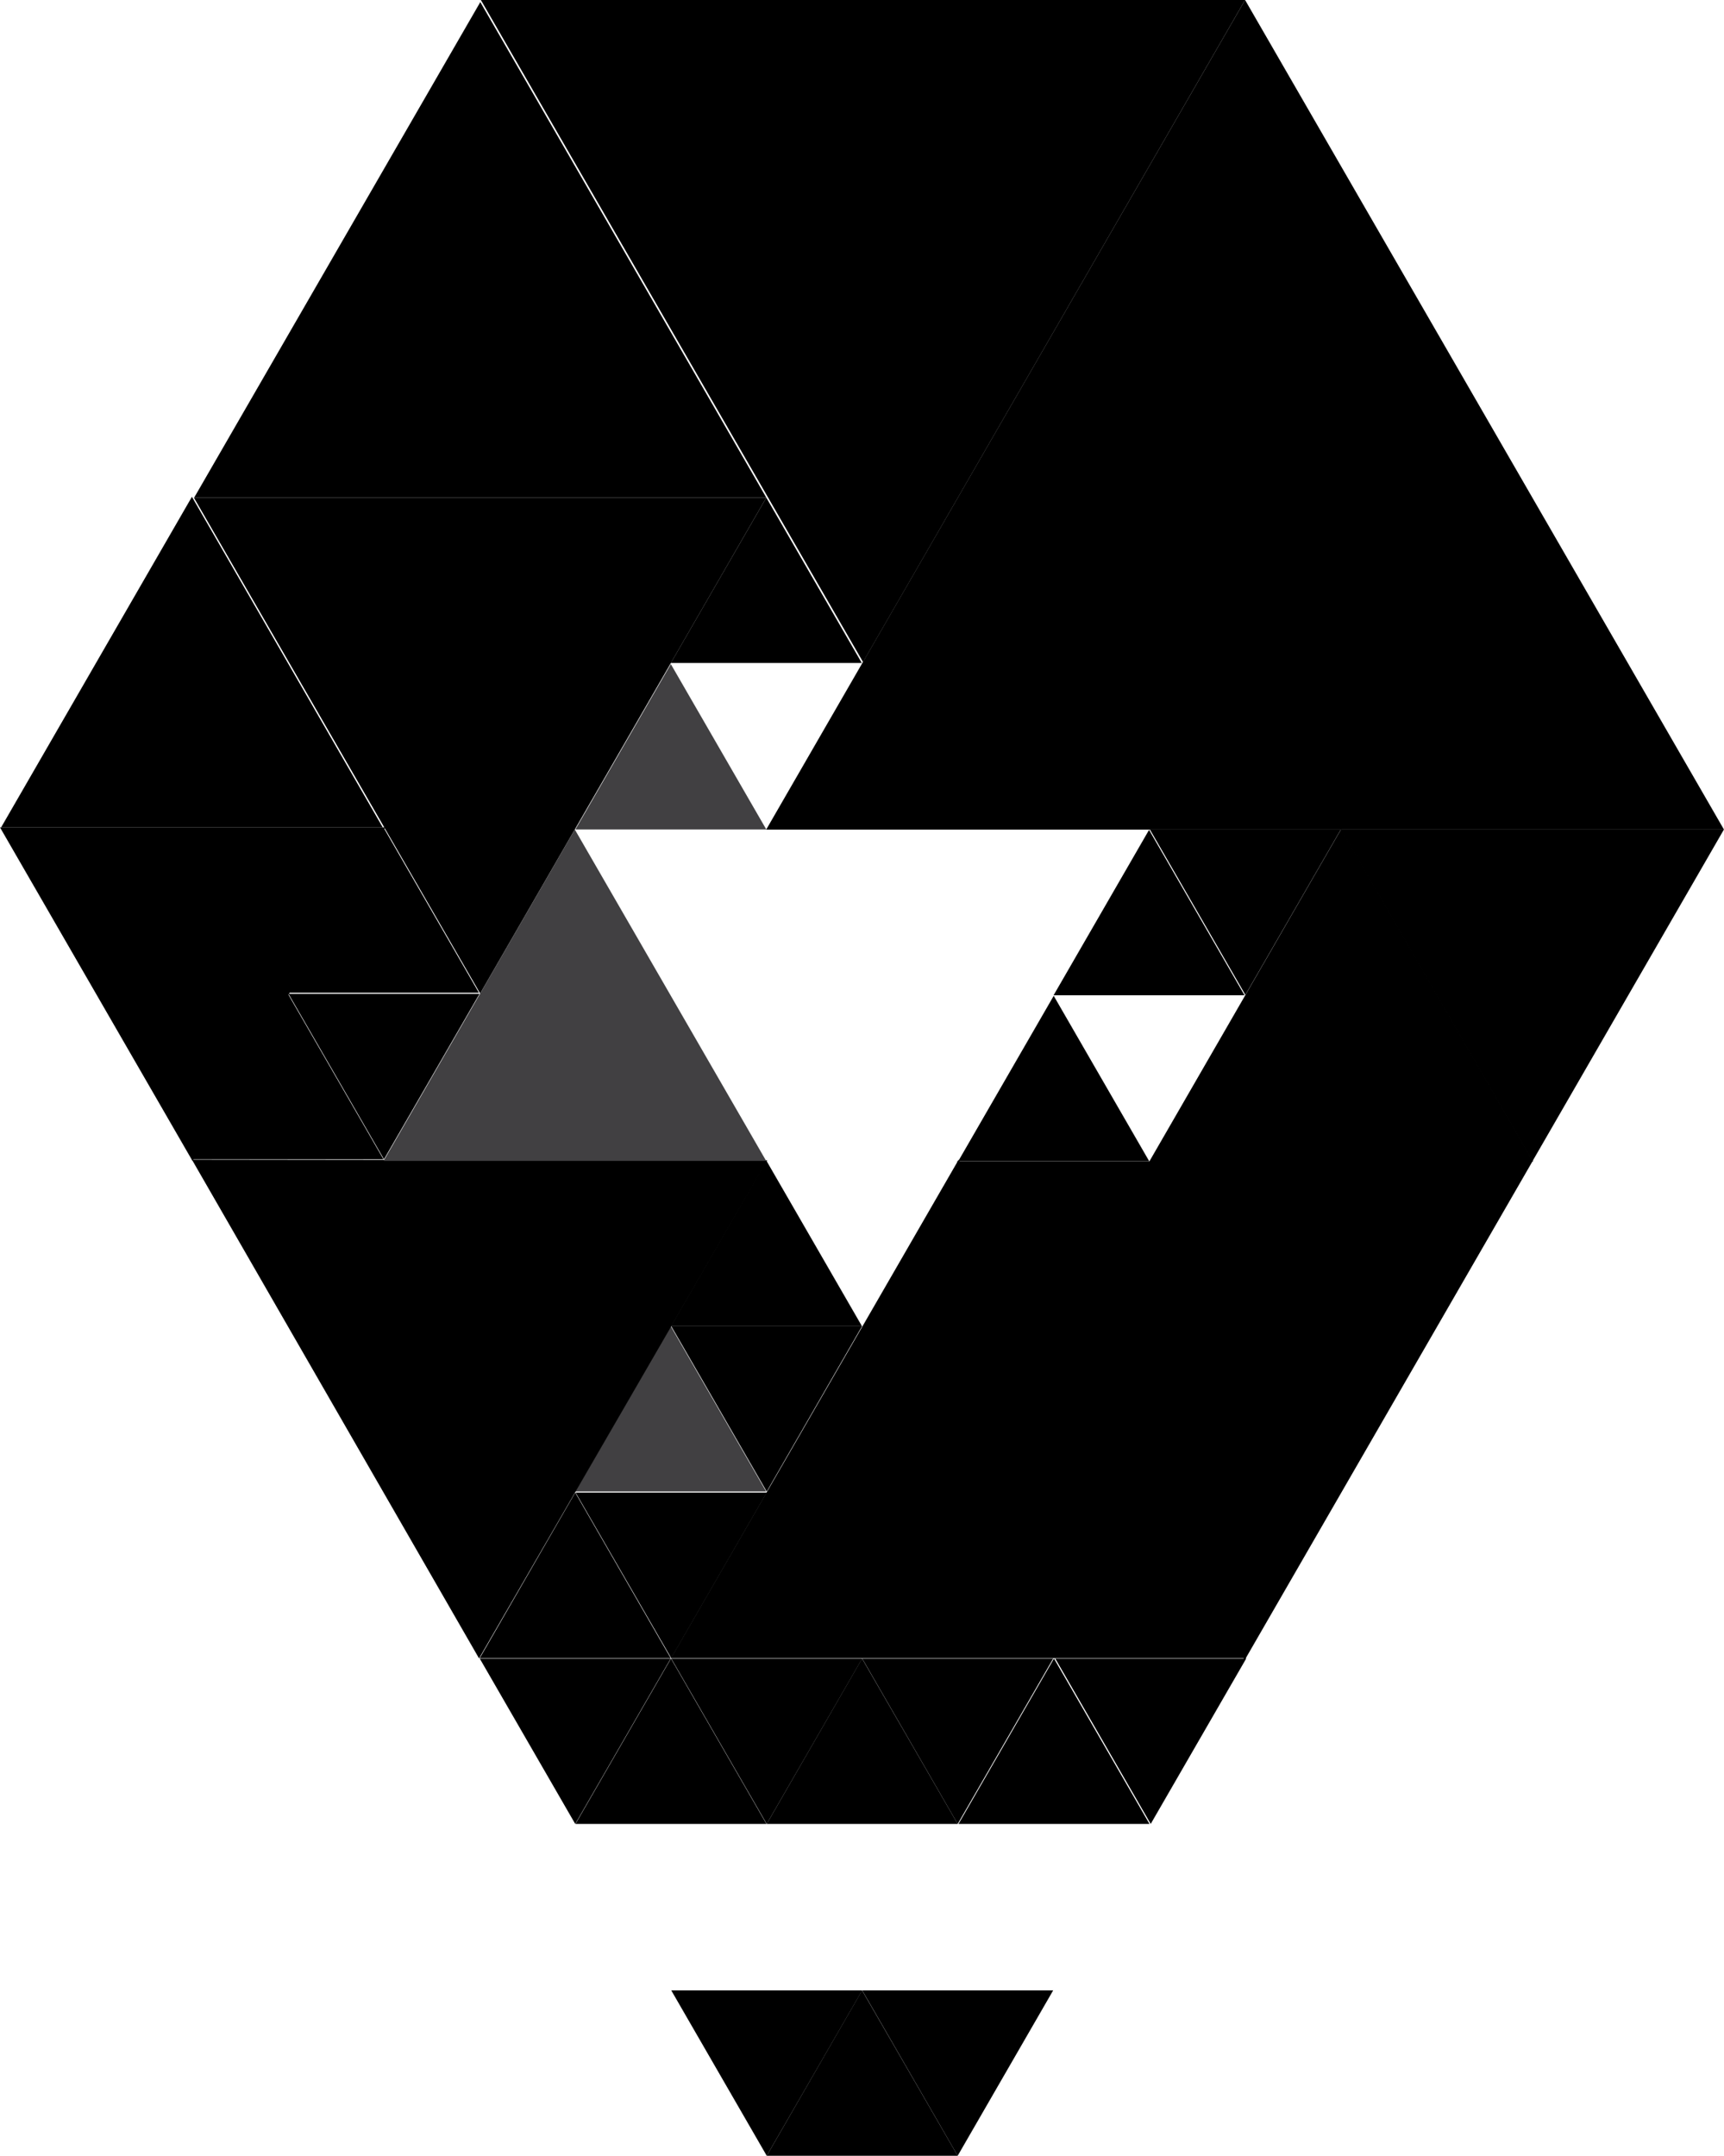 <svg xmlns="http://www.w3.org/2000/svg" viewBox="0 0 123.87 154.87"><defs><style>.a{fill:#414042;}</style></defs><title>BI logo icon_BW</title><polygon class="a" points="41.34 59.59 48.2 47.71 55.06 59.59 41.34 59.59"/><polygon points="48.21 119.12 68.88 83.31 89.55 119.12 48.21 119.12"/><polygon points="13.95 35.75 34.51 0.15 55.06 35.75 13.95 35.75"/><polygon points="55.09 131.03 61.94 119.15 68.81 131.03 55.09 131.03"/><polygon points="55.09 154.87 61.94 142.99 68.81 154.87 55.09 154.87"/><polygon points="41.35 131.03 48.21 119.15 55.07 131.03 41.35 131.03"/><polygon points="34.47 119.12 41.33 107.23 48.19 119.12 34.47 119.12"/><polygon points="61.95 119.15 55.09 131.03 48.23 119.15 61.95 119.15"/><polygon points="55.09 107.23 48.23 119.12 41.36 107.23 55.09 107.23"/><polygon class="a" points="41.33 107.15 48.19 95.27 55.05 107.15 41.33 107.15"/><polygon points="48.21 95.27 55.07 83.39 61.93 95.27 48.21 95.27"/><polygon points="48.19 119.15 41.33 131.03 34.47 119.15 48.19 119.15"/><polygon points="75.67 119.15 68.81 131.03 61.95 119.15 75.67 119.15"/><polygon points="61.95 142.99 55.09 154.87 48.23 142.99 61.95 142.99"/><polygon points="27.67 59.44 13.83 83.4 0 59.44 27.67 59.44"/><polygon points="48.2 47.63 55.06 35.75 61.92 47.63 48.2 47.63"/><polygon points="0.08 59.44 13.79 35.69 27.5 59.44 0.08 59.44"/><polygon points="55.06 35.75 34.5 71.37 13.93 35.75 55.06 35.75"/><polygon points="89.46 0 62.01 47.56 34.55 0 89.46 0"/><polygon points="55.05 59.6 89.46 0 123.87 59.6 55.05 59.6"/><polygon points="82.58 83.44 96.37 59.55 110.16 83.44 82.58 83.44"/><polygon points="13.79 83.31 55.13 83.36 34.42 119.14 13.79 83.31"/><polygon points="68.87 131.03 75.73 119.15 82.59 131.03 68.87 131.03"/><polygon class="a" points="27.56 83.4 41.3 59.59 55.05 83.4 27.56 83.4"/><polygon points="89.54 119.15 82.68 131.03 75.82 119.15 89.54 119.15"/><polygon points="75.67 142.99 68.81 154.87 61.95 142.99 75.67 142.99"/><polygon points="61.94 95.27 55.09 107.15 48.23 95.27 61.94 95.27"/><polygon points="13.83 83.28 20.69 71.4 27.55 83.28 13.83 83.28"/><polygon points="34.45 71.4 27.59 83.28 20.73 71.4 34.45 71.4"/><polygon points="20.69 71.32 27.55 59.44 34.41 71.32 20.69 71.32"/><polygon points="68.85 83.42 75.71 71.54 82.57 83.42 68.85 83.42"/><polygon points="75.7 71.5 82.56 59.62 89.42 71.5 75.7 71.5"/><polygon points="96.34 59.59 89.48 71.47 82.62 59.59 96.34 59.59"/><polygon points="110.11 83.43 89.43 119.26 68.75 83.43 110.11 83.43"/><polygon points="123.86 59.6 110.11 83.42 96.35 59.6 123.86 59.6"/></svg>